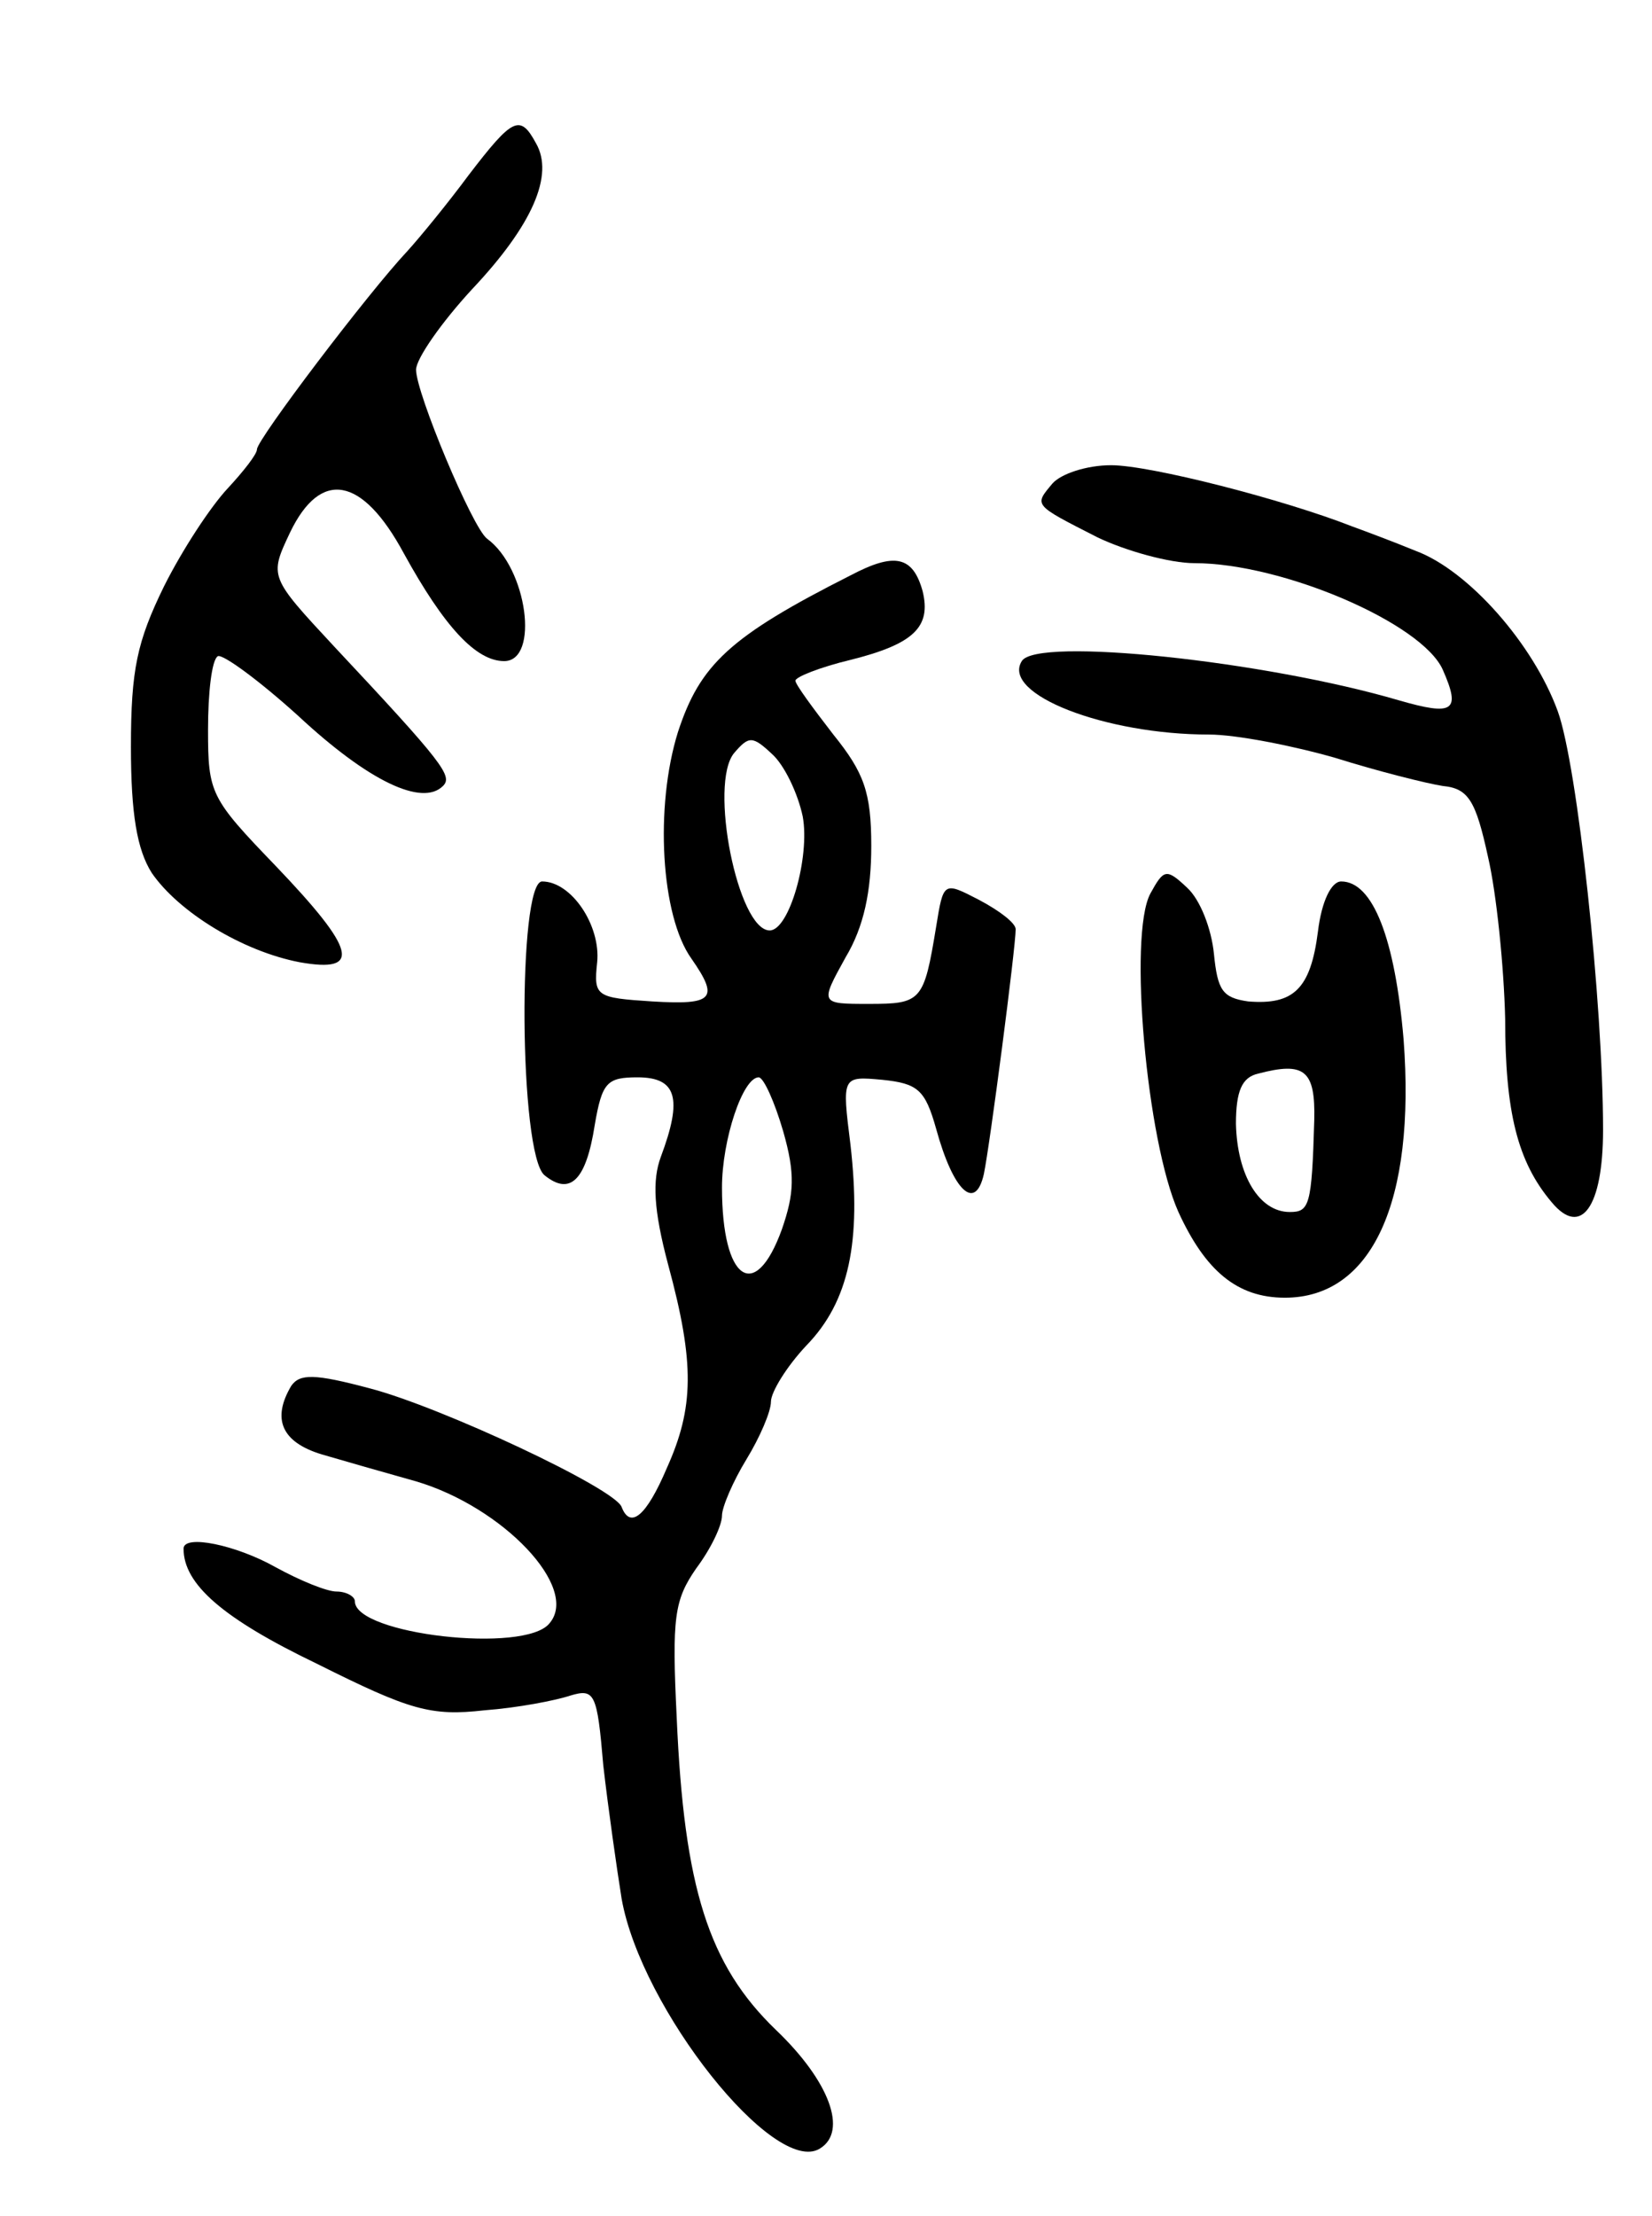 <svg version="1.0" xmlns="http://www.w3.org/2000/svg"
 width="135pt" height="181pt" viewBox="0 0 135 181"
 preserveAspectRatio="xMidYMid meet">
<g transform="translate(0,181) scale(0.1,-0.1)"
fill="#000000" stroke="none">
<path d="M383 1667 c-17 -23 -40 -51 -50 -62 -32 -34 -123 -154 -123 -162 0
-4 -11 -18 -24 -32 -14 -15 -37 -50 -52 -80 -22 -45 -27 -68 -27 -131 0 -55 5
-84 17 -103 22 -32 74 -64 121 -73 51 -9 46 10 -20 79 -53 55 -55 59 -55 111
0 30 3 57 8 60 4 2 34 -20 66 -49 57 -53 101 -74 118 -57 8 8 1 18 -89 114
-53 57 -53 57 -36 93 25 52 59 46 93 -17 33 -60 59 -88 82 -88 29 0 19 76 -14
100 -12 9 -58 119 -58 138 0 9 21 39 46 66 49 52 67 93 52 119 -13 24 -19 21
-55 -26z"/>
<path d="M860 1415 c-15 -18 -16 -17 37 -44 23 -11 59 -21 79 -21 72 0 186
-49 203 -87 15 -34 9 -38 -36 -25 -109 32 -296 52 -308 32 -17 -27 68 -60 153
-60 22 0 68 -9 103 -19 35 -11 75 -21 88 -23 21 -2 27 -12 37 -58 7 -30 13
-90 14 -132 0 -76 10 -117 38 -150 24 -29 42 -4 42 59 0 104 -21 298 -37 342
-20 55 -73 115 -116 131 -17 7 -41 16 -52 20 -56 22 -165 50 -197 50 -20 0
-41 -7 -48 -15z"/>
<path d="M695 1340 c-99 -50 -123 -73 -141 -128 -19 -61 -14 -150 11 -185 23
-33 18 -38 -32 -35 -46 3 -48 4 -45 32 3 30 -21 66 -45 66 -20 0 -19 -223 2
-240 21 -17 34 -4 41 41 6 35 10 39 35 39 32 0 37 -17 19 -65 -7 -19 -6 -43 6
-88 22 -81 21 -117 -1 -166 -17 -40 -30 -50 -37 -32 -5 15 -148 82 -206 97
-45 12 -57 12 -64 2 -16 -27 -8 -46 25 -56 17 -5 52 -15 77 -22 71 -21 134
-87 109 -116 -20 -25 -159 -9 -159 18 0 4 -7 8 -15 8 -8 0 -30 9 -50 20 -32
18 -75 27 -75 15 0 -29 32 -57 109 -94 76 -38 93 -43 137 -38 27 2 58 8 70 12
20 6 22 2 27 -57 4 -35 11 -84 15 -109 16 -90 125 -227 162 -204 23 14 8 55
-36 97 -55 53 -75 116 -81 255 -4 82 -2 96 16 122 12 16 21 35 21 43 0 7 9 28
20 46 11 18 20 39 20 47 0 8 13 29 29 46 35 36 45 85 36 164 -7 56 -7 56 26
53 29 -3 35 -8 44 -40 14 -51 32 -68 39 -37 5 24 26 185 26 200 0 5 -13 15
-30 24 -29 15 -29 15 -35 -22 -10 -61 -12 -63 -55 -63 -40 0 -40 0 -19 38 15
25 21 54 21 91 0 44 -6 60 -31 91 -17 22 -31 41 -31 44 0 3 20 11 45 17 52 13
66 27 59 56 -8 29 -23 32 -59 13z m-39 -197 c6 -33 -11 -93 -27 -93 -26 0 -50
120 -29 145 12 14 15 14 31 -1 10 -9 21 -32 25 -51z m-16 -257 c10 -35 9 -51
-1 -80 -22 -61 -49 -42 -49 34 0 39 17 90 30 90 4 0 13 -20 20 -44z"/>
<path d="M940 1080 c-18 -34 -3 -202 23 -260 22 -48 48 -70 87 -70 71 0 107
78 97 211 -7 82 -25 129 -51 129 -8 0 -16 -16 -19 -41 -6 -47 -20 -60 -57 -57
-21 3 -25 9 -28 39 -2 20 -11 44 -22 54 -17 16 -19 15 -30 -5z m134 -185 c-2
-70 -4 -75 -20 -75 -25 0 -43 30 -44 72 0 27 5 38 18 41 38 10 47 3 46 -38z"/>
</g>
</svg>

